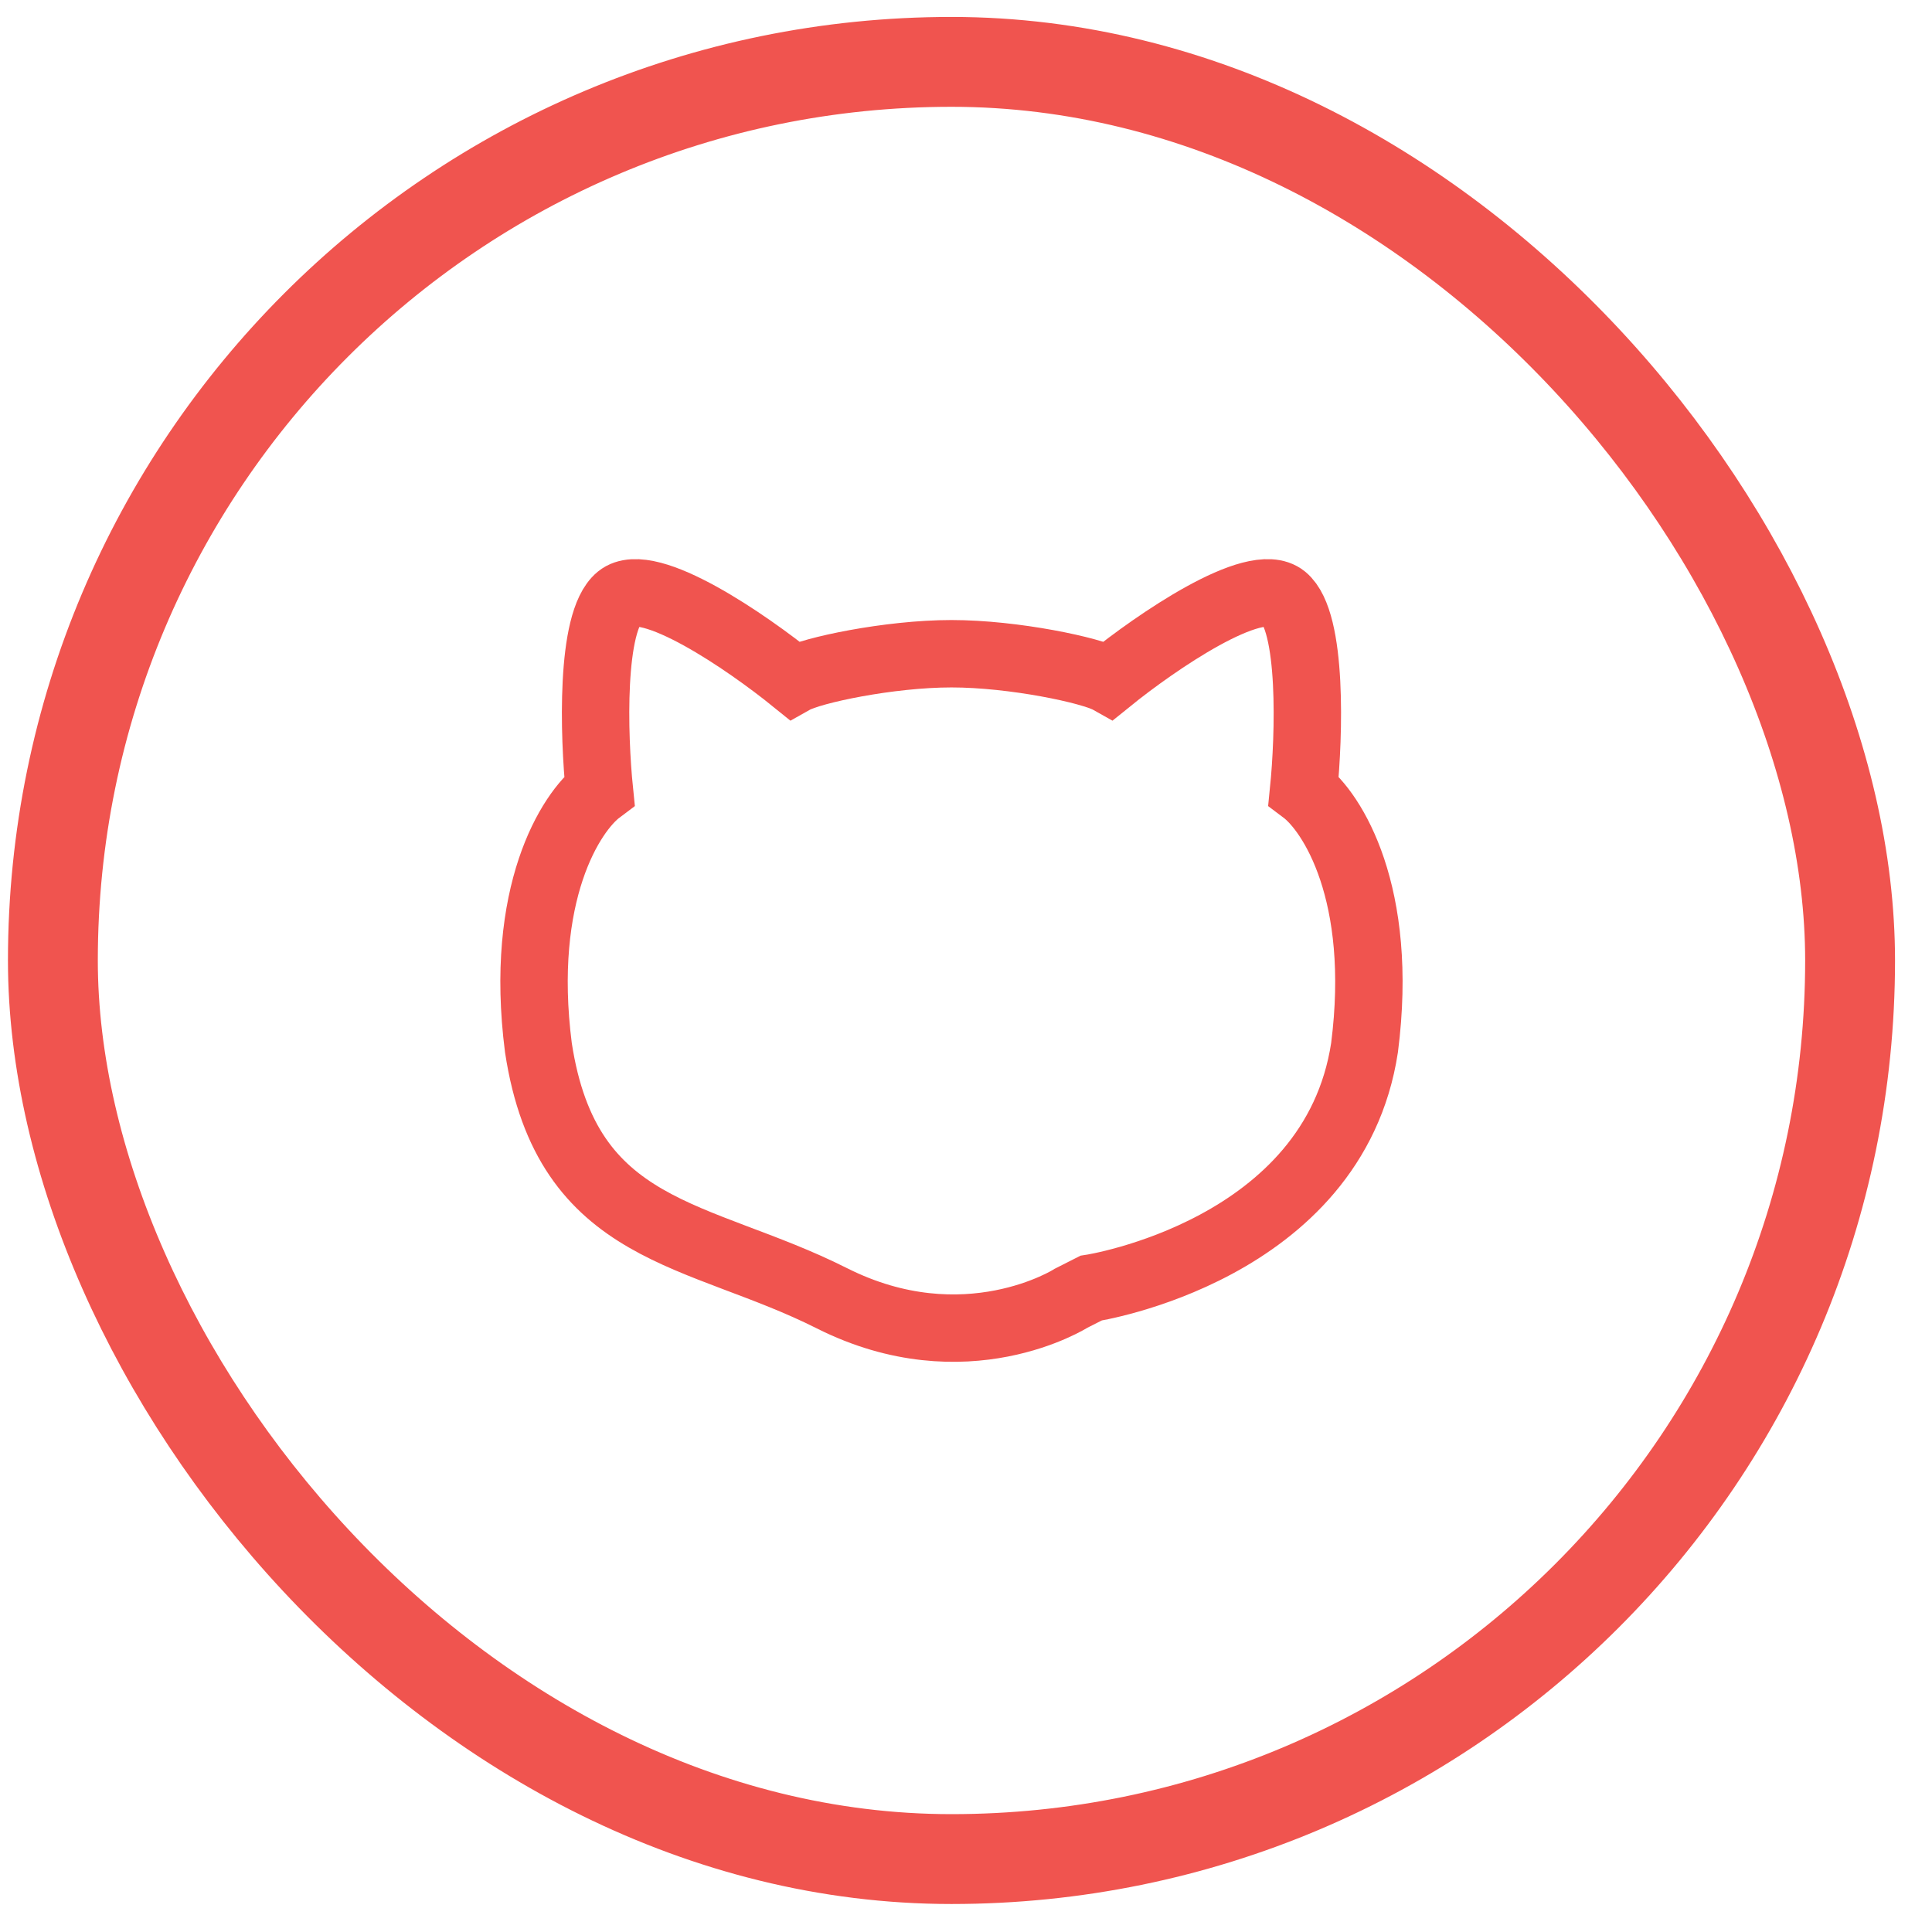 <svg width="43" height="43" viewBox="0 0 43 43" fill="none" xmlns="http://www.w3.org/2000/svg">
<rect x="1.177" y="1.377" width="40" height="40" rx="20" stroke="#F0544F" stroke-width="2"/>
<path d="M18.513 28.894C15.539 27.396 12.622 27.511 11.983 23.318C11.543 19.884 12.705 18.072 13.341 17.595C13.218 16.385 13.135 13.832 13.781 13.303C14.426 12.775 16.642 14.306 17.669 15.137C18.059 14.918 19.788 14.55 21.177 14.55C22.565 14.55 24.294 14.918 24.684 15.137C25.711 14.306 27.927 12.775 28.573 13.303C29.218 13.832 29.135 16.385 29.013 17.595C29.649 18.072 30.81 19.884 30.37 23.318C29.68 27.847 24.282 28.67 24.282 28.67L23.84 28.894C23.84 28.894 21.487 30.392 18.513 28.894Z" stroke="#F0544F" stroke-width="1.5"/>
</svg>
